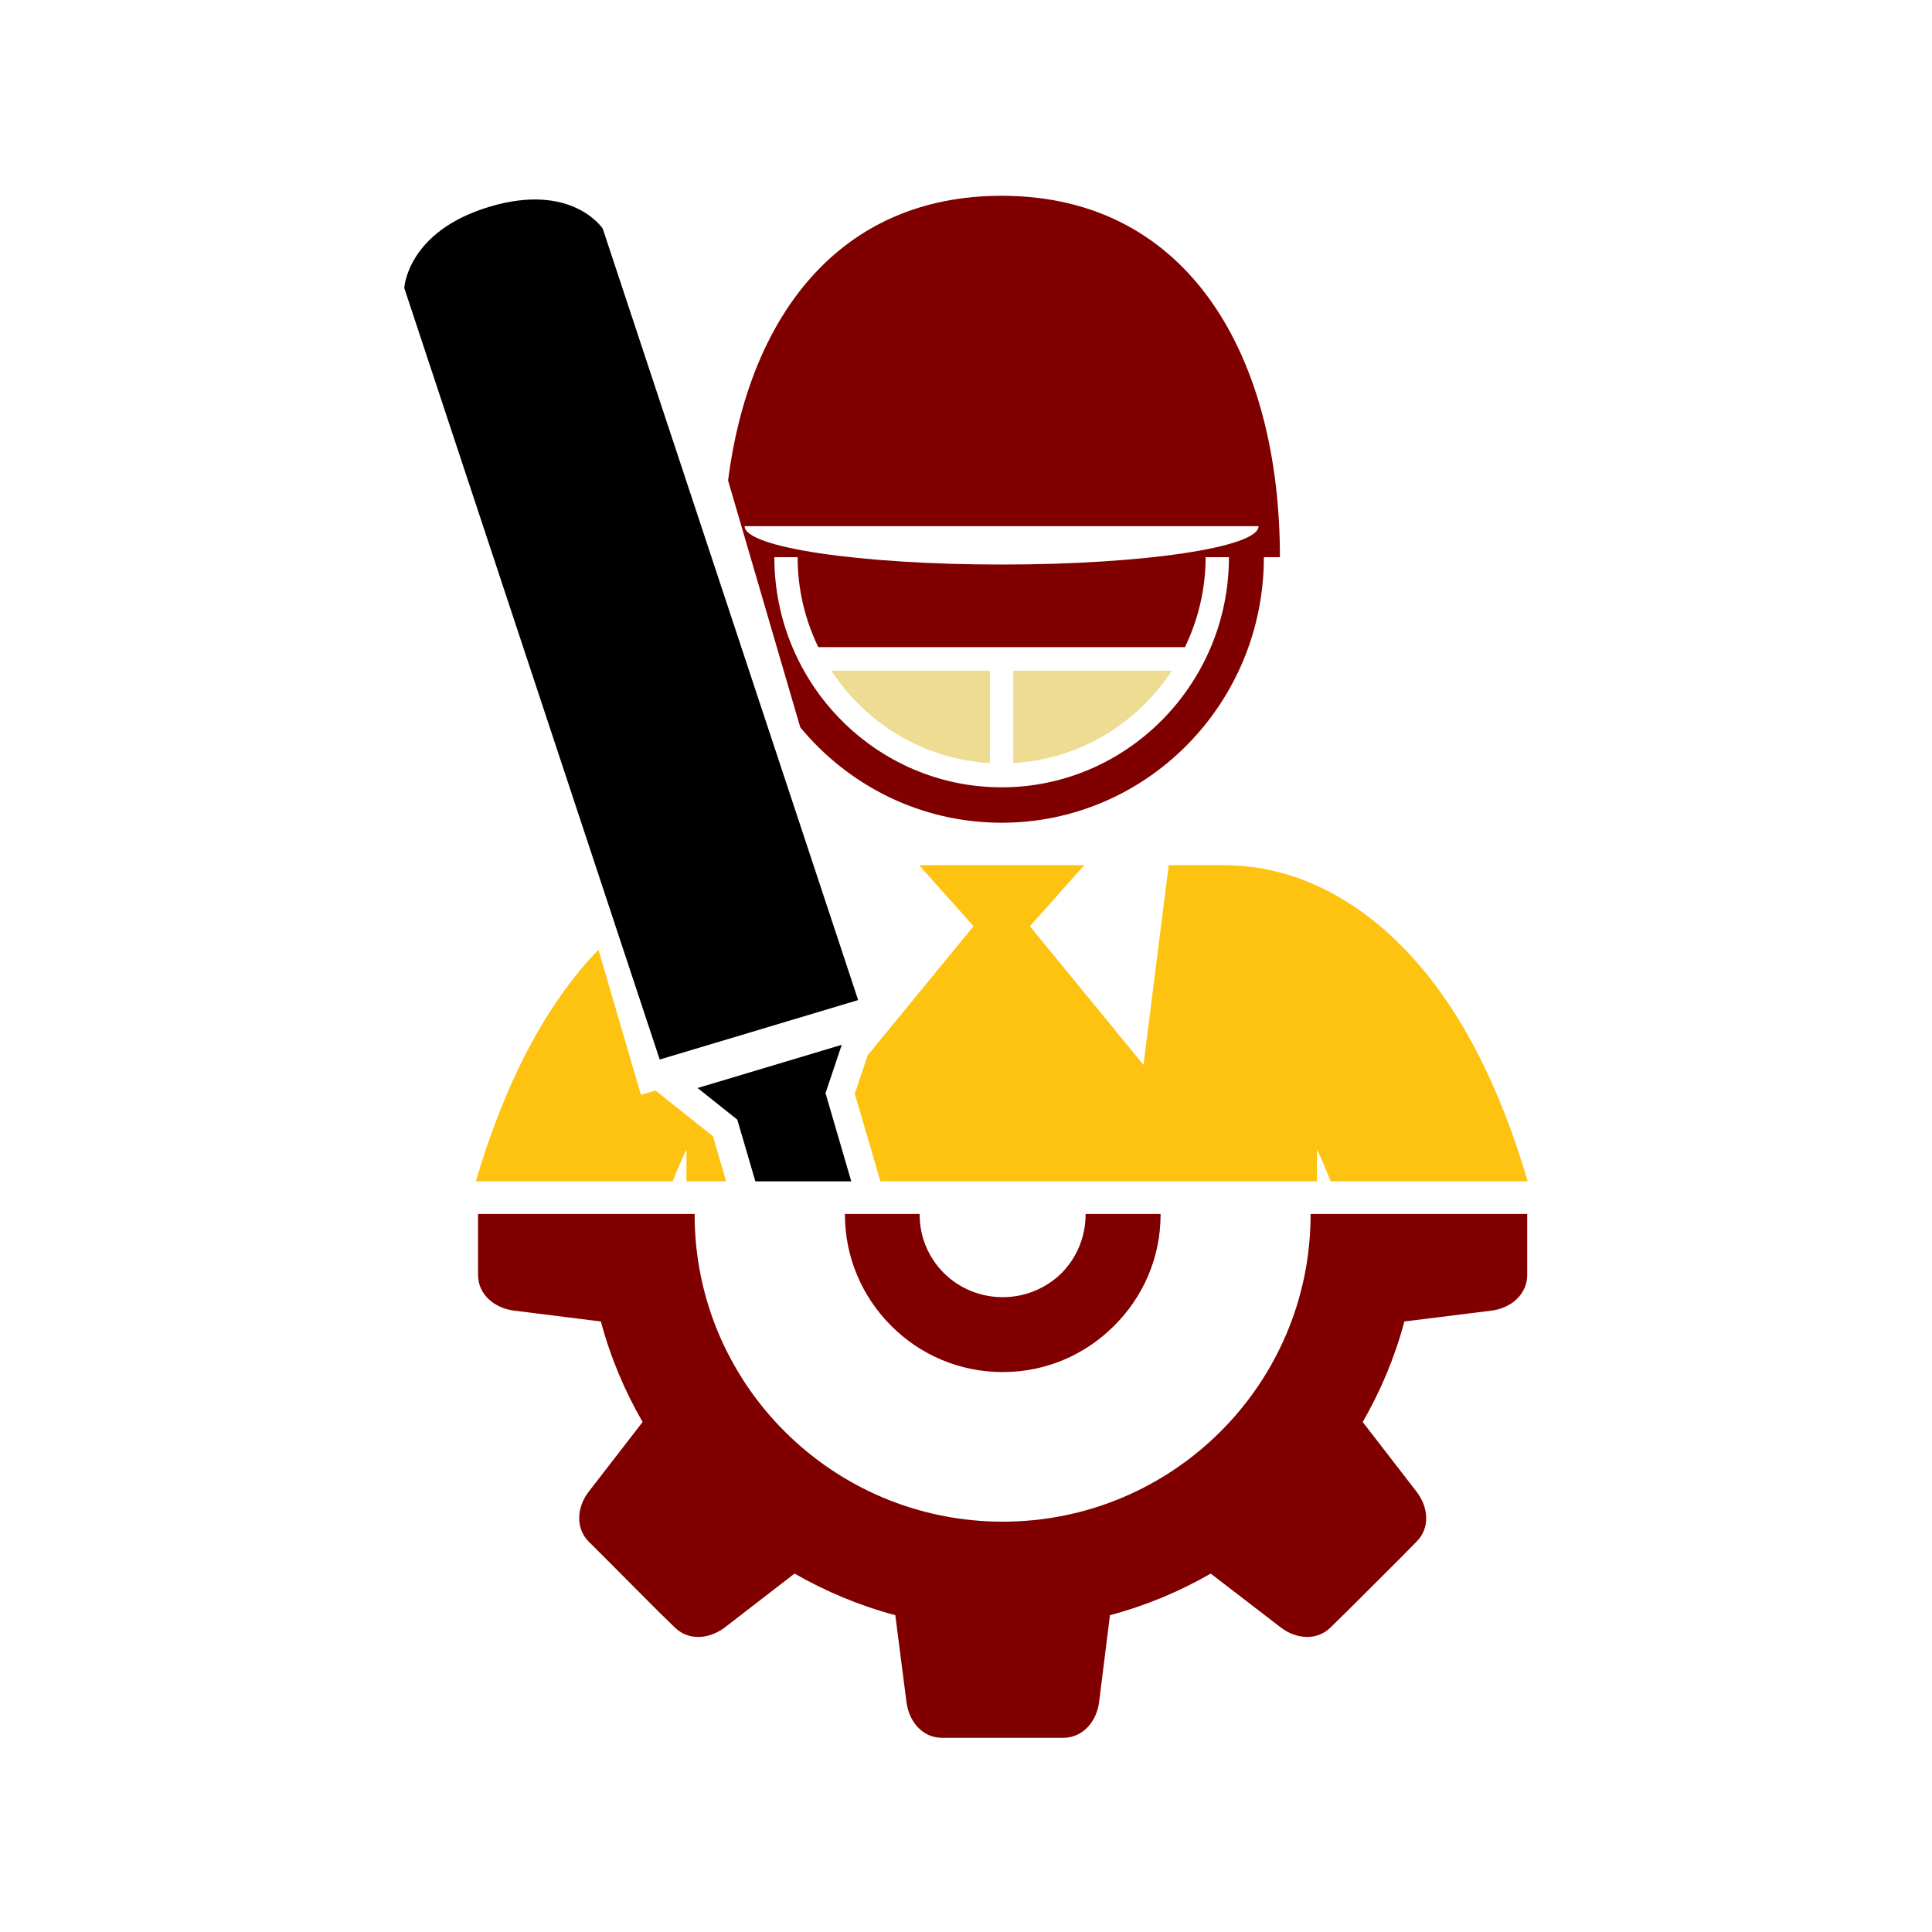 <svg width="39" height="39" viewBox="0 0 39 39" fill="none" xmlns="http://www.w3.org/2000/svg">
<path d="M9.65 24.506V25.735C9.65 26.129 9.977 26.405 10.373 26.456L12.13 26.676C12.322 27.397 12.61 28.079 12.972 28.705L11.887 30.108C11.644 30.418 11.61 30.847 11.887 31.123L12.22 31.455L13.282 32.521L13.616 32.847C13.898 33.129 14.322 33.09 14.638 32.847L16.039 31.765C16.672 32.126 17.349 32.413 18.073 32.605L18.299 34.364C18.35 34.753 18.621 35.08 19.016 35.08H21.463C21.858 35.08 22.135 34.753 22.186 34.364L22.406 32.605C23.129 32.413 23.813 32.126 24.44 31.765L25.847 32.847C26.157 33.09 26.587 33.129 26.864 32.847L27.197 32.521L28.265 31.455L28.592 31.123C28.875 30.847 28.835 30.418 28.592 30.108L27.508 28.705C27.869 28.08 28.157 27.398 28.349 26.676L30.112 26.456C30.502 26.406 30.829 26.129 30.829 25.735V24.506H26.456C26.456 24.51 26.456 24.514 26.456 24.518C26.456 27.939 23.671 30.717 20.242 30.717C16.807 30.717 14.022 27.939 14.022 24.518C14.022 24.514 14.022 24.51 14.022 24.506H9.65Z" fill="#800000"/>
<path d="M17.056 24.506C17.056 24.51 17.056 24.514 17.056 24.518C17.056 25.391 17.412 26.186 17.988 26.761C18.564 27.342 19.361 27.697 20.242 27.697C21.118 27.697 21.915 27.342 22.491 26.761C23.072 26.186 23.428 25.392 23.428 24.518C23.428 24.514 23.428 24.51 23.428 24.506H21.914C21.914 24.51 21.914 24.514 21.914 24.517C21.914 24.979 21.728 25.397 21.428 25.701C21.123 25.999 20.705 26.185 20.242 26.185C19.779 26.185 19.355 25.999 19.056 25.701C18.75 25.396 18.564 24.98 18.564 24.517C18.564 24.513 18.564 24.509 18.564 24.506H17.056Z" fill="#800000"/>
<path d="M20.454 13.539V15.404C21.791 15.327 22.958 14.606 23.655 13.539H20.454Z" fill="#EDDC92"/>
<path d="M19.983 13.539H16.783C17.479 14.606 18.647 15.327 19.983 15.404V13.539Z" fill="#EDDC92"/>
<path d="M16.154 14.681C17.126 15.859 18.586 16.608 20.219 16.608C23.143 16.608 25.513 14.208 25.513 11.248H25.837C25.837 7.225 24.023 3.952 20.219 3.952C16.917 3.952 15.116 6.419 14.697 9.699L16.154 14.681ZM15.031 10.622H25.406C25.406 11.049 23.084 11.396 20.219 11.396C17.354 11.396 15.031 11.049 15.031 10.622ZM20.219 15.893C17.689 15.893 15.631 13.81 15.631 11.248H16.101C16.101 11.9 16.253 12.514 16.518 13.063H23.92C24.184 12.514 24.337 11.899 24.337 11.248H24.808C24.807 13.809 22.749 15.893 20.219 15.893Z" fill="#800000"/>
<path d="M17.323 20.188L13.317 21.388L8.161 5.815C8.161 5.815 8.214 4.672 9.883 4.173C11.552 3.673 12.167 4.615 12.167 4.615L17.323 20.188Z" fill="black"/>
<path d="M14.082 21.963L16.992 21.091L16.664 22.067L17.184 23.847H15.248L14.883 22.601L14.082 21.963Z" fill="black"/>
<path d="M17.255 22.079L17.517 21.3L19.652 18.697L18.554 17.465L21.887 17.465L20.789 18.697L23.083 21.496L23.592 17.465H24.766C24.799 17.465 24.831 17.467 24.862 17.469C24.87 17.47 24.878 17.47 24.886 17.471C25.55 17.488 26.837 17.706 28.152 18.958C29.308 20.057 30.204 21.69 30.838 23.846H26.861C26.771 23.614 26.678 23.4 26.585 23.204V23.846H17.772L17.255 22.079Z" fill="#FEC210"/>
<path d="M13.857 23.847V23.206C13.763 23.401 13.67 23.614 13.578 23.847H9.605C10.202 21.824 11.029 20.26 12.081 19.171L12.938 22.101L13.231 22.013L14.393 22.938L14.659 23.847H13.857Z" fill="#FEC210"/>
</svg>
